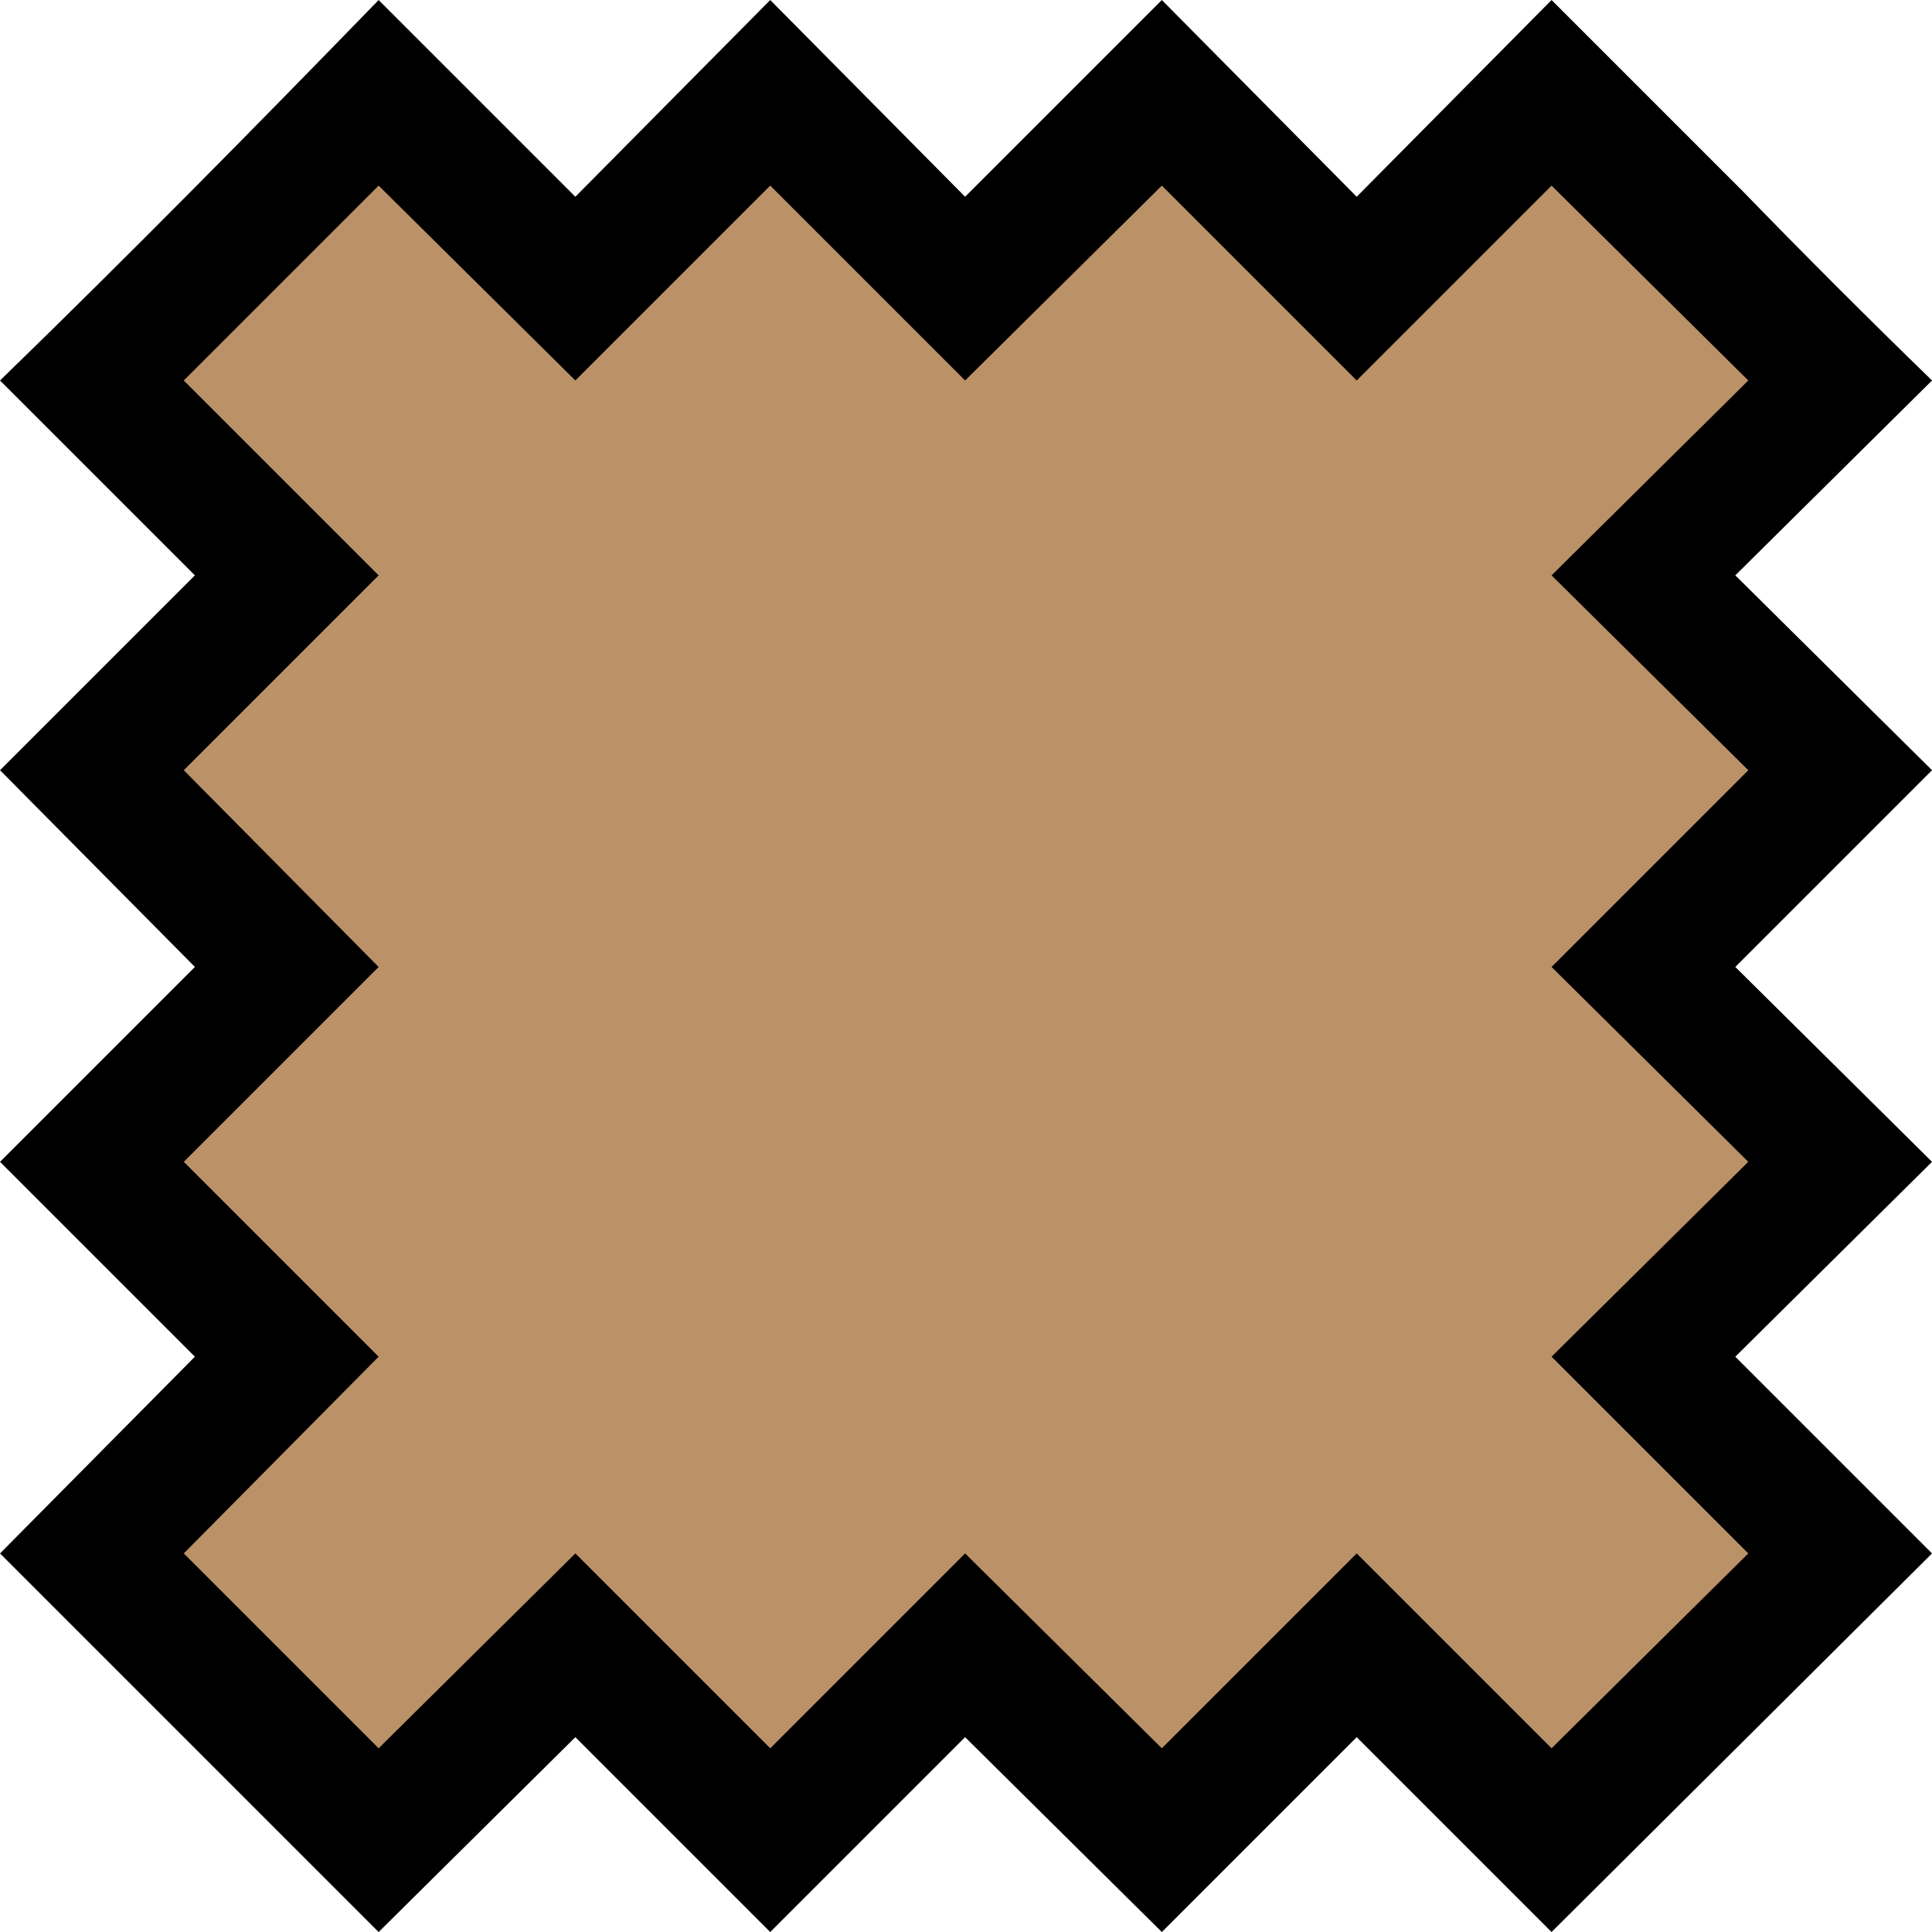 <?xml version="1.0" encoding="UTF-8" standalone="no"?>
<svg
   width="15.615"
   height="15.615"
   viewBox="0 0 15.615 15.615"
   version="1.1"
   xml:space="preserve"
   style="clip-rule:evenodd;fill-rule:evenodd;stroke-linejoin:round;stroke-miterlimit:2"
   id="svg20568"
   sodipodi:docname="emojis.svg"
   xmlns:inkscape="http://www.inkscape.org/namespaces/inkscape"
   xmlns:sodipodi="http://sodipodi.sourceforge.net/DTD/sodipodi-0.dtd"
   xmlns="http://www.w3.org/2000/svg"
   xmlns:svg="http://www.w3.org/2000/svg"><defs
     id="defs20572" /><sodipodi:namedview
     id="namedview20570"
     pagecolor="#505050"
     bordercolor="#eeeeee"
     borderopacity="1"
     inkscape:pageshadow="0"
     inkscape:pageopacity="0"
     inkscape:pagecheckerboard="0" /><g
     transform="matrix(0.24,0,0,0.24,-52.4,-1099.039)"
     id="g20566"><g
       transform="matrix(62.5,0,0,62.5,210.147,4633.83)"
       id="g20378"><path
         d="M 1.172,-0.457 1.066,-0.351 1.172,-0.246 1.066,-0.141 1.172,-0.035 0.967,0.169 0.862,0.064 0.757,0.169 0.651,0.064 0.546,0.169 0.441,0.064 0.335,0.169 C 0.301,0.135 0.267,0.101 0.233,0.067 0.199,0.033 0.165,-0.001 0.131,-0.035 L 0.236,-0.141 0.131,-0.246 0.236,-0.351 0.131,-0.457 0.236,-0.562 0.131,-0.667 C 0.2,-0.734 0.268,-0.803 0.335,-0.872 l 0.106,0.106 0.105,-0.106 0.105,0.106 0.106,-0.106 0.105,0.106 0.105,-0.106 c 0.035,0.035 0.069,0.069 0.103,0.103 0.033,0.034 0.067,0.068 0.102,0.102 l -0.106,0.105 z"
         style="fill-rule:nonzero"
         id="path20374" /><path
         d="m 0.23,-0.667 0.105,-0.105 0.106,0.105 0.105,-0.105 0.105,0.105 0.106,-0.105 0.105,0.105 0.105,-0.105 0.106,0.105 -0.106,0.105 0.106,0.105 -0.106,0.106 0.106,0.105 -0.106,0.105 0.106,0.106 L 0.967,0.07 0.862,-0.035 0.757,0.07 0.651,-0.035 0.546,0.07 0.441,-0.035 0.335,0.07 0.23,-0.035 0.335,-0.141 0.23,-0.246 0.335,-0.351 0.23,-0.457 0.335,-0.562 Z"
         style="fill:#bb9167;fill-rule:nonzero"
         id="path20376" /></g></g></svg>
